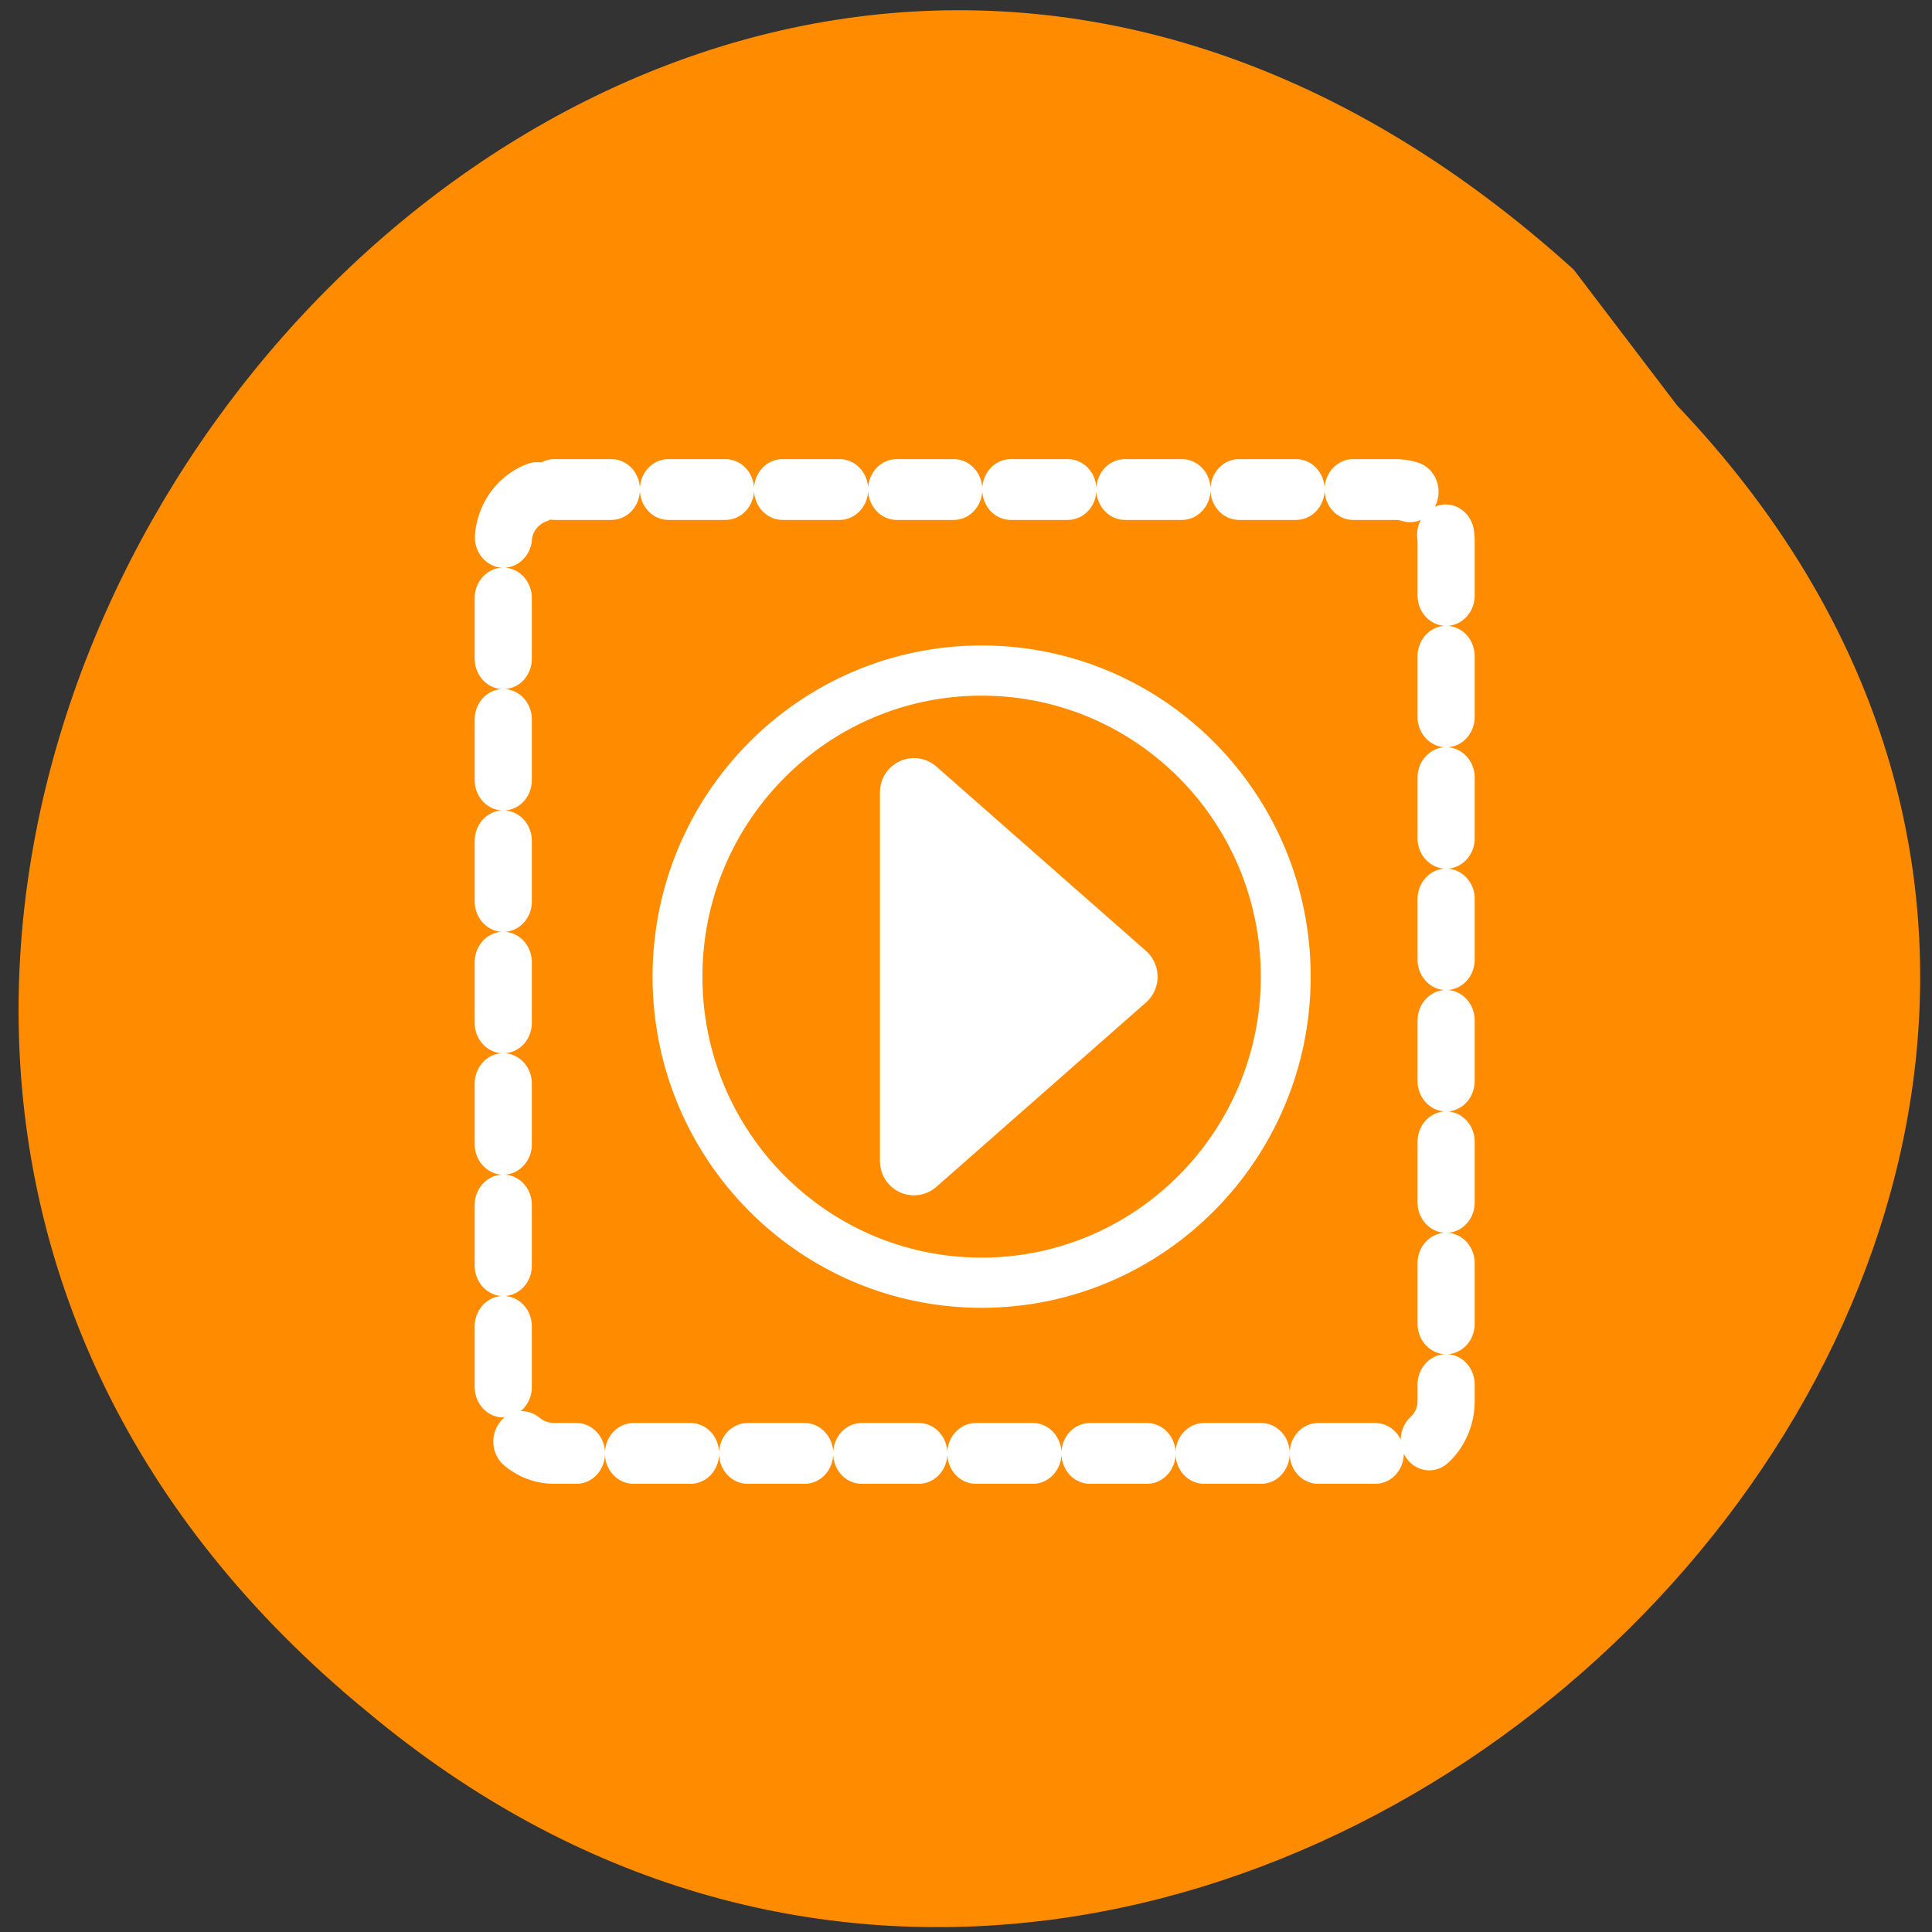 <svg xmlns="http://www.w3.org/2000/svg" viewBox="0 0 22 22"><rect x="0" y="0" width="22" height="22" fill="#333333" stroke="none"/><path d="m 19.1 4.62 c 8.76 9.2 -5.24 22.97 -14.92 14.87 c -10.84 -8.89 2.8 -26.32 13.74 -16.42" style="fill:#ff8c00"/><g style="stroke:#fff;stroke-linecap:round;stroke-linejoin:round"><path d="m 6.53 4.72 h 46.93 c 1.59 0 2.85 1.23 2.85 2.74 v 45.1 c 0 1.52 -1.28 2.74 -2.85 2.74 h -46.93 c -1.59 0 -2.85 -1.23 -2.85 -2.74 v -45.1 c 0 -1.52 1.28 -2.74 2.85 -2.74" transform="matrix(0.204 0 0 0.217 4.98 4.55)" style="stroke-dasharray:3.185 3.185;fill:none;stroke-width:3.19"/><g style="fill-rule:evenodd"><path d="m 14.5 20.82 c 0 12.25 -9.96 22.2 -22.2 22.2 c -12.27 0 -22.2 -9.94 -22.2 -22.2 c 0 -12.27 9.96 -22.2 22.2 -22.2 c 12.27 0 22.2 9.94 22.2 22.2" transform="matrix(0 0.157 0.156 0 7.93 12.33)" style="fill:#ff8c00;stroke-width:3.64"/><path d="m 35.42 14.85 v 30.3 l -17.42 -15.21 l 17.42 -15.21" transform="matrix(-0.137 0 0 0.138 15.26 6.99)" style="fill:#fff;stroke-width:5.66"/></g></g></svg>